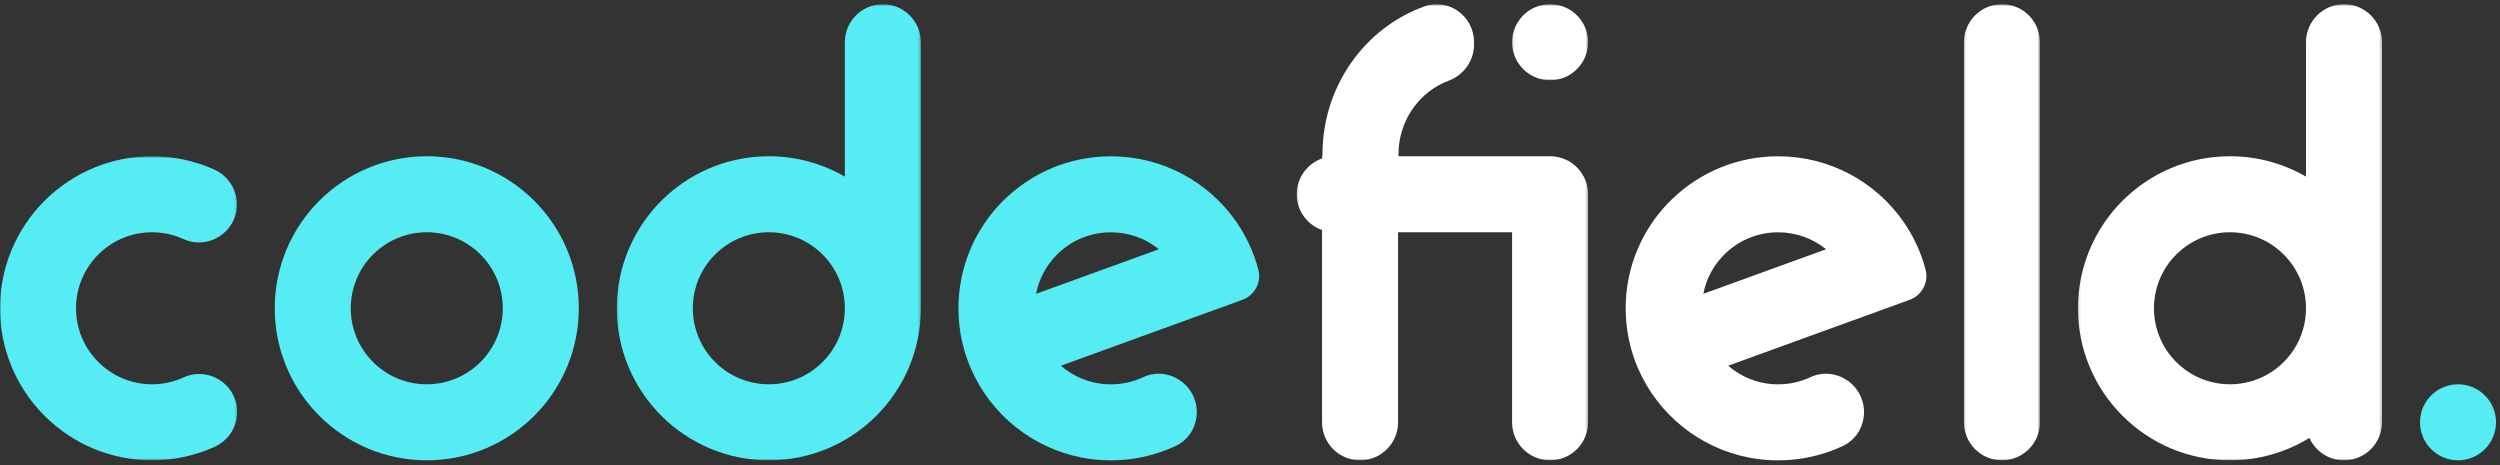 <?xml version="1.0" encoding="UTF-8"?>
<svg width="1000px" height="186px" viewBox="0 0 1000 186" version="1.1" xmlns="http://www.w3.org/2000/svg" xmlns:xlink="http://www.w3.org/1999/xlink">
    <rect x="0" y="0" width="1000" height="186" fill="#333333" stroke="none"/>
    <title>Codefield_brand_logo</title>
    <defs>
        <polygon id="path-1" points="0 1.672 94.875 1.672 94.875 123.293 0 123.293"></polygon>
        <polygon id="path-3" points="0.101 1.672 121.723 1.672 121.723 184.104 0.101 184.104"></polygon>
        <polygon id="path-5" points="0.101 1.672 30.507 1.672 30.507 184.104 0.101 184.104"></polygon>
        <polygon id="path-7" points="0.101 1.672 121.723 1.672 121.723 184.104 0.101 184.104"></polygon>
        <polygon id="path-9" points="0.101 1.672 116.655 1.672 116.655 184.104 0.101 184.104"></polygon>
        <polygon id="path-11" points="0.101 1.672 30.507 1.672 30.507 32.077 0.101 32.077"></polygon>
    </defs>
    <g id="Codefield_brand_logo" stroke="none" stroke-width="1" fill="none" fill-rule="evenodd">
        <g id="Group-27" transform="translate(0, 0)">
            <g id="Group-3" transform="translate(0, 60.828)">
                <mask id="mask-2" fill="white">
                    <use xlink:href="#path-1"></use>
                </mask>
                <g id="Clip-2"></g>
                <path d="M90.427,93.248 C85.976,88.797 79.216,87.481 73.499,90.116 C69.634,91.895 65.337,92.888 60.81,92.888 C52.702,92.888 45.32,89.695 39.864,84.493 C39.46,84.138 39.053,83.716 38.683,83.31 C33.548,77.871 30.405,70.542 30.405,62.483 C30.405,54.391 33.582,47.028 38.749,41.57 C39.121,41.165 39.528,40.761 39.932,40.388 C45.388,35.236 52.737,32.077 60.81,32.077 C65.307,32.077 69.577,33.055 73.42,34.814 C79.133,37.427 85.879,36.114 90.322,31.67 L90.325,31.667 C97.895,24.097 95.455,11.358 85.689,6.976 C78.092,3.567 69.67,1.672 60.81,1.672 C44.341,1.672 29.393,8.226 18.428,18.885 C18.023,19.273 17.618,19.662 17.246,20.067 C6.57,31.03 -0.001,45.996 -0.001,62.483 C-0.001,78.935 6.536,93.885 17.161,104.831 C17.55,105.219 17.939,105.624 18.346,106.015 C29.307,116.707 44.292,123.293 60.81,123.293 C69.717,123.293 78.18,121.376 85.807,117.93 C95.553,113.527 97.989,100.81 90.427,93.248" id="Fill-1" fill="#55ECF3" mask="url(#mask-2)"></path>
            </g>
            <g id="Group-6" transform="translate(246.622, 0.017)">
                <mask id="mask-4" fill="white">
                    <use xlink:href="#path-3"></use>
                </mask>
                <g id="Clip-5"></g>
                <path d="M60.912,153.699 C44.12,153.699 30.507,140.086 30.507,123.294 C30.507,106.501 44.12,92.888 60.912,92.888 C77.704,92.888 91.317,106.501 91.317,123.294 C91.317,140.086 77.704,153.699 60.912,153.699 M106.52,1.672 C98.123,1.672 91.317,8.479 91.317,16.875 L91.317,70.638 C82.371,65.461 71.993,62.483 60.912,62.483 C27.328,62.483 0.101,89.709 0.101,123.294 C0.101,156.88 27.328,184.104 60.912,184.104 C94.496,184.104 121.723,156.88 121.723,123.294 L121.723,16.875 C121.723,8.479 114.917,1.672 106.52,1.672" id="Fill-4" fill="#55ECF3" mask="url(#mask-4)"></path>
            </g>
            <path d="M433.212,110.709 L431.468,111.351 L414.446,117.517 C415.562,111.672 418.375,106.419 422.373,102.28 C422.745,101.858 423.15,101.469 423.574,101.081 C429.028,96.013 436.329,92.922 444.359,92.922 C451.625,92.922 458.316,95.456 463.55,99.696 L433.212,110.709 Z M494.38,88.513 C483.353,72.787 465.059,62.517 444.359,62.517 C427.912,62.517 412.988,69.02 402.011,79.577 C401.604,79.949 401.197,80.354 400.792,80.76 C390.035,91.723 383.38,106.74 383.38,123.327 C383.38,125.135 383.462,126.927 383.616,128.699 C384.547,139.256 388.172,149.054 393.831,157.365 C404.79,173.53 423.337,184.138 444.359,184.138 C453.598,184.138 462.361,182.088 470.212,178.412 C479.66,173.991 481.611,161.354 474.226,153.99 C469.782,149.559 463.013,148.177 457.334,150.849 C453.395,152.701 448.996,153.733 444.359,153.733 C436.719,153.733 429.723,150.93 424.371,146.285 L455.25,135.067 L457.011,134.425 L474.476,128.091 L496.974,119.924 C501.888,118.14 504.665,112.905 503.339,107.849 C501.496,100.821 498.427,94.295 494.38,88.513 L494.38,88.513 Z" id="Fill-7" fill="#55ECF3"></path>
            <path d="M700.105,110.709 L698.36,111.351 L681.337,117.517 C682.455,111.672 685.266,106.419 689.264,102.28 C689.637,101.858 690.043,101.469 690.467,101.081 C695.919,96.013 703.222,92.922 711.251,92.922 C718.517,92.922 725.208,95.456 730.443,99.696 L700.105,110.709 Z M761.271,88.513 C750.244,72.787 731.95,62.517 711.251,62.517 C694.803,62.517 679.879,69.02 668.903,79.577 C668.497,79.949 668.09,80.354 667.685,80.76 C656.926,91.723 650.271,106.74 650.271,123.327 C650.271,125.135 650.355,126.927 650.509,128.699 C651.438,139.256 655.065,149.054 660.722,157.365 C671.681,173.53 690.229,184.138 711.251,184.138 C720.49,184.138 729.252,182.088 737.105,178.412 C746.551,173.991 748.502,161.354 741.117,153.99 C736.673,149.559 729.906,148.177 724.225,150.849 C720.286,152.701 715.889,153.733 711.251,153.733 C703.61,153.733 696.615,150.93 691.264,146.285 L722.142,135.067 L723.904,134.425 L741.369,128.091 L763.865,119.924 C768.779,118.14 771.558,112.905 770.232,107.849 C768.389,100.821 765.318,94.295 761.271,88.513 L761.271,88.513 Z" id="Fill-9" fill="#FFFFFF"></path>
            <path d="M170.709,153.716 C153.917,153.716 140.304,140.103 140.304,123.31 C140.304,106.518 153.917,92.905 170.709,92.905 C187.502,92.905 201.115,106.518 201.115,123.31 C201.115,140.103 187.502,153.716 170.709,153.716 M170.709,62.5 C137.125,62.5 109.898,89.726 109.898,123.31 C109.898,156.897 137.125,184.121 170.709,184.121 C204.294,184.121 231.52,156.897 231.52,123.31 C231.52,89.726 204.294,62.5 170.709,62.5" id="Fill-11" fill="#55ECF3"></path>
            <g id="Group-15" transform="translate(785.473, 0.017)">
                <mask id="mask-6" fill="white">
                    <use xlink:href="#path-5"></use>
                </mask>
                <g id="Clip-14"></g>
                <path d="M15.304,1.672 C6.907,1.672 0.101,8.479 0.101,16.875 L0.101,92.888 L0.101,168.902 C0.101,177.299 6.907,184.104 15.304,184.104 C23.701,184.104 30.507,177.299 30.507,168.902 L30.507,92.888 L30.507,16.875 C30.507,8.479 23.701,1.672 15.304,1.672" id="Fill-13" fill="#FFFFFF" mask="url(#mask-6)"></path>
            </g>
            <g id="Group-18" transform="translate(831.081, 0.017)">
                <mask id="mask-8" fill="white">
                    <use xlink:href="#path-7"></use>
                </mask>
                <g id="Clip-17"></g>
                <path d="M60.912,153.699 C44.12,153.699 30.507,140.086 30.507,123.294 C30.507,106.501 44.12,92.888 60.912,92.888 C77.704,92.888 91.317,106.501 91.317,123.294 C91.317,140.086 77.704,153.699 60.912,153.699 M106.52,1.672 C98.123,1.672 91.317,8.479 91.317,16.875 L91.317,70.638 C82.371,65.461 71.993,62.483 60.912,62.483 C27.328,62.483 0.101,89.709 0.101,123.294 C0.101,156.88 27.328,184.104 60.912,184.104 C72.556,184.104 83.429,180.829 92.674,175.153 C95.059,180.429 100.356,184.104 106.52,184.104 C114.917,184.104 121.723,177.299 121.723,168.902 L121.723,92.888 L121.723,16.875 C121.723,8.479 114.917,1.672 106.52,1.672" id="Fill-16" fill="#FFFFFF" mask="url(#mask-8)"></path>
            </g>
            <g id="Group-21" transform="translate(518.581, 0.017)">
                <mask id="mask-10" fill="white">
                    <use xlink:href="#path-9"></use>
                </mask>
                <g id="Clip-20"></g>
                <path d="M101.453,62.483 C101.451,62.483 101.449,62.483 101.449,62.483 L40.642,62.483 L40.642,62.483 L40.844,62.483 C40.838,62.238 40.809,62 40.809,61.753 C40.809,48.194 49.157,36.652 60.843,32.282 C66.875,30.027 71.047,24.331 71.047,17.716 L71.047,17.006 C71.047,6.38 60.849,-0.95 51.121,2.559 C27.204,11.189 10.108,34.79 10.409,62.469 C10.412,62.474 10.415,62.478 10.42,62.483 L10.236,62.483 L10.236,63.366 C4.336,65.456 0.101,71.069 0.101,77.685 C0.101,84.302 4.336,89.915 10.236,92.005 L10.236,168.902 C10.236,177.299 17.042,184.104 25.439,184.104 C33.836,184.104 40.642,177.299 40.642,168.902 L40.642,92.888 L86.25,92.888 L86.25,153.699 L86.25,168.902 C86.25,177.299 93.056,184.104 101.453,184.104 C109.849,184.104 116.655,177.299 116.655,168.902 L116.655,153.699 L116.655,92.888 L116.655,77.685 L116.655,77.685 C116.655,69.29 109.849,62.483 101.453,62.483" id="Fill-19" fill="#FFFFFF" mask="url(#mask-10)"></path>
            </g>
            <g id="Group-24" transform="translate(604.73, 0.017)">
                <mask id="mask-12" fill="white">
                    <use xlink:href="#path-11"></use>
                </mask>
                <g id="Clip-23"></g>
                <path d="M15.304,1.672 C6.907,1.672 0.101,8.479 0.101,16.875 C0.101,25.272 6.907,32.077 15.304,32.077 C23.701,32.077 30.507,25.272 30.507,16.875 C30.507,8.479 23.701,1.672 15.304,1.672" id="Fill-22" fill="#FFFFFF" mask="url(#mask-12)"></path>
            </g>
            <path d="M983.209,153.716 C974.812,153.716 968.007,160.522 968.007,168.919 C968.007,177.316 974.812,184.121 983.209,184.121 C991.606,184.121 998.412,177.316 998.412,168.919 C998.412,160.522 991.606,153.716 983.209,153.716" id="Fill-25" fill="#55ECF3"></path>
        </g>
    </g>
</svg>